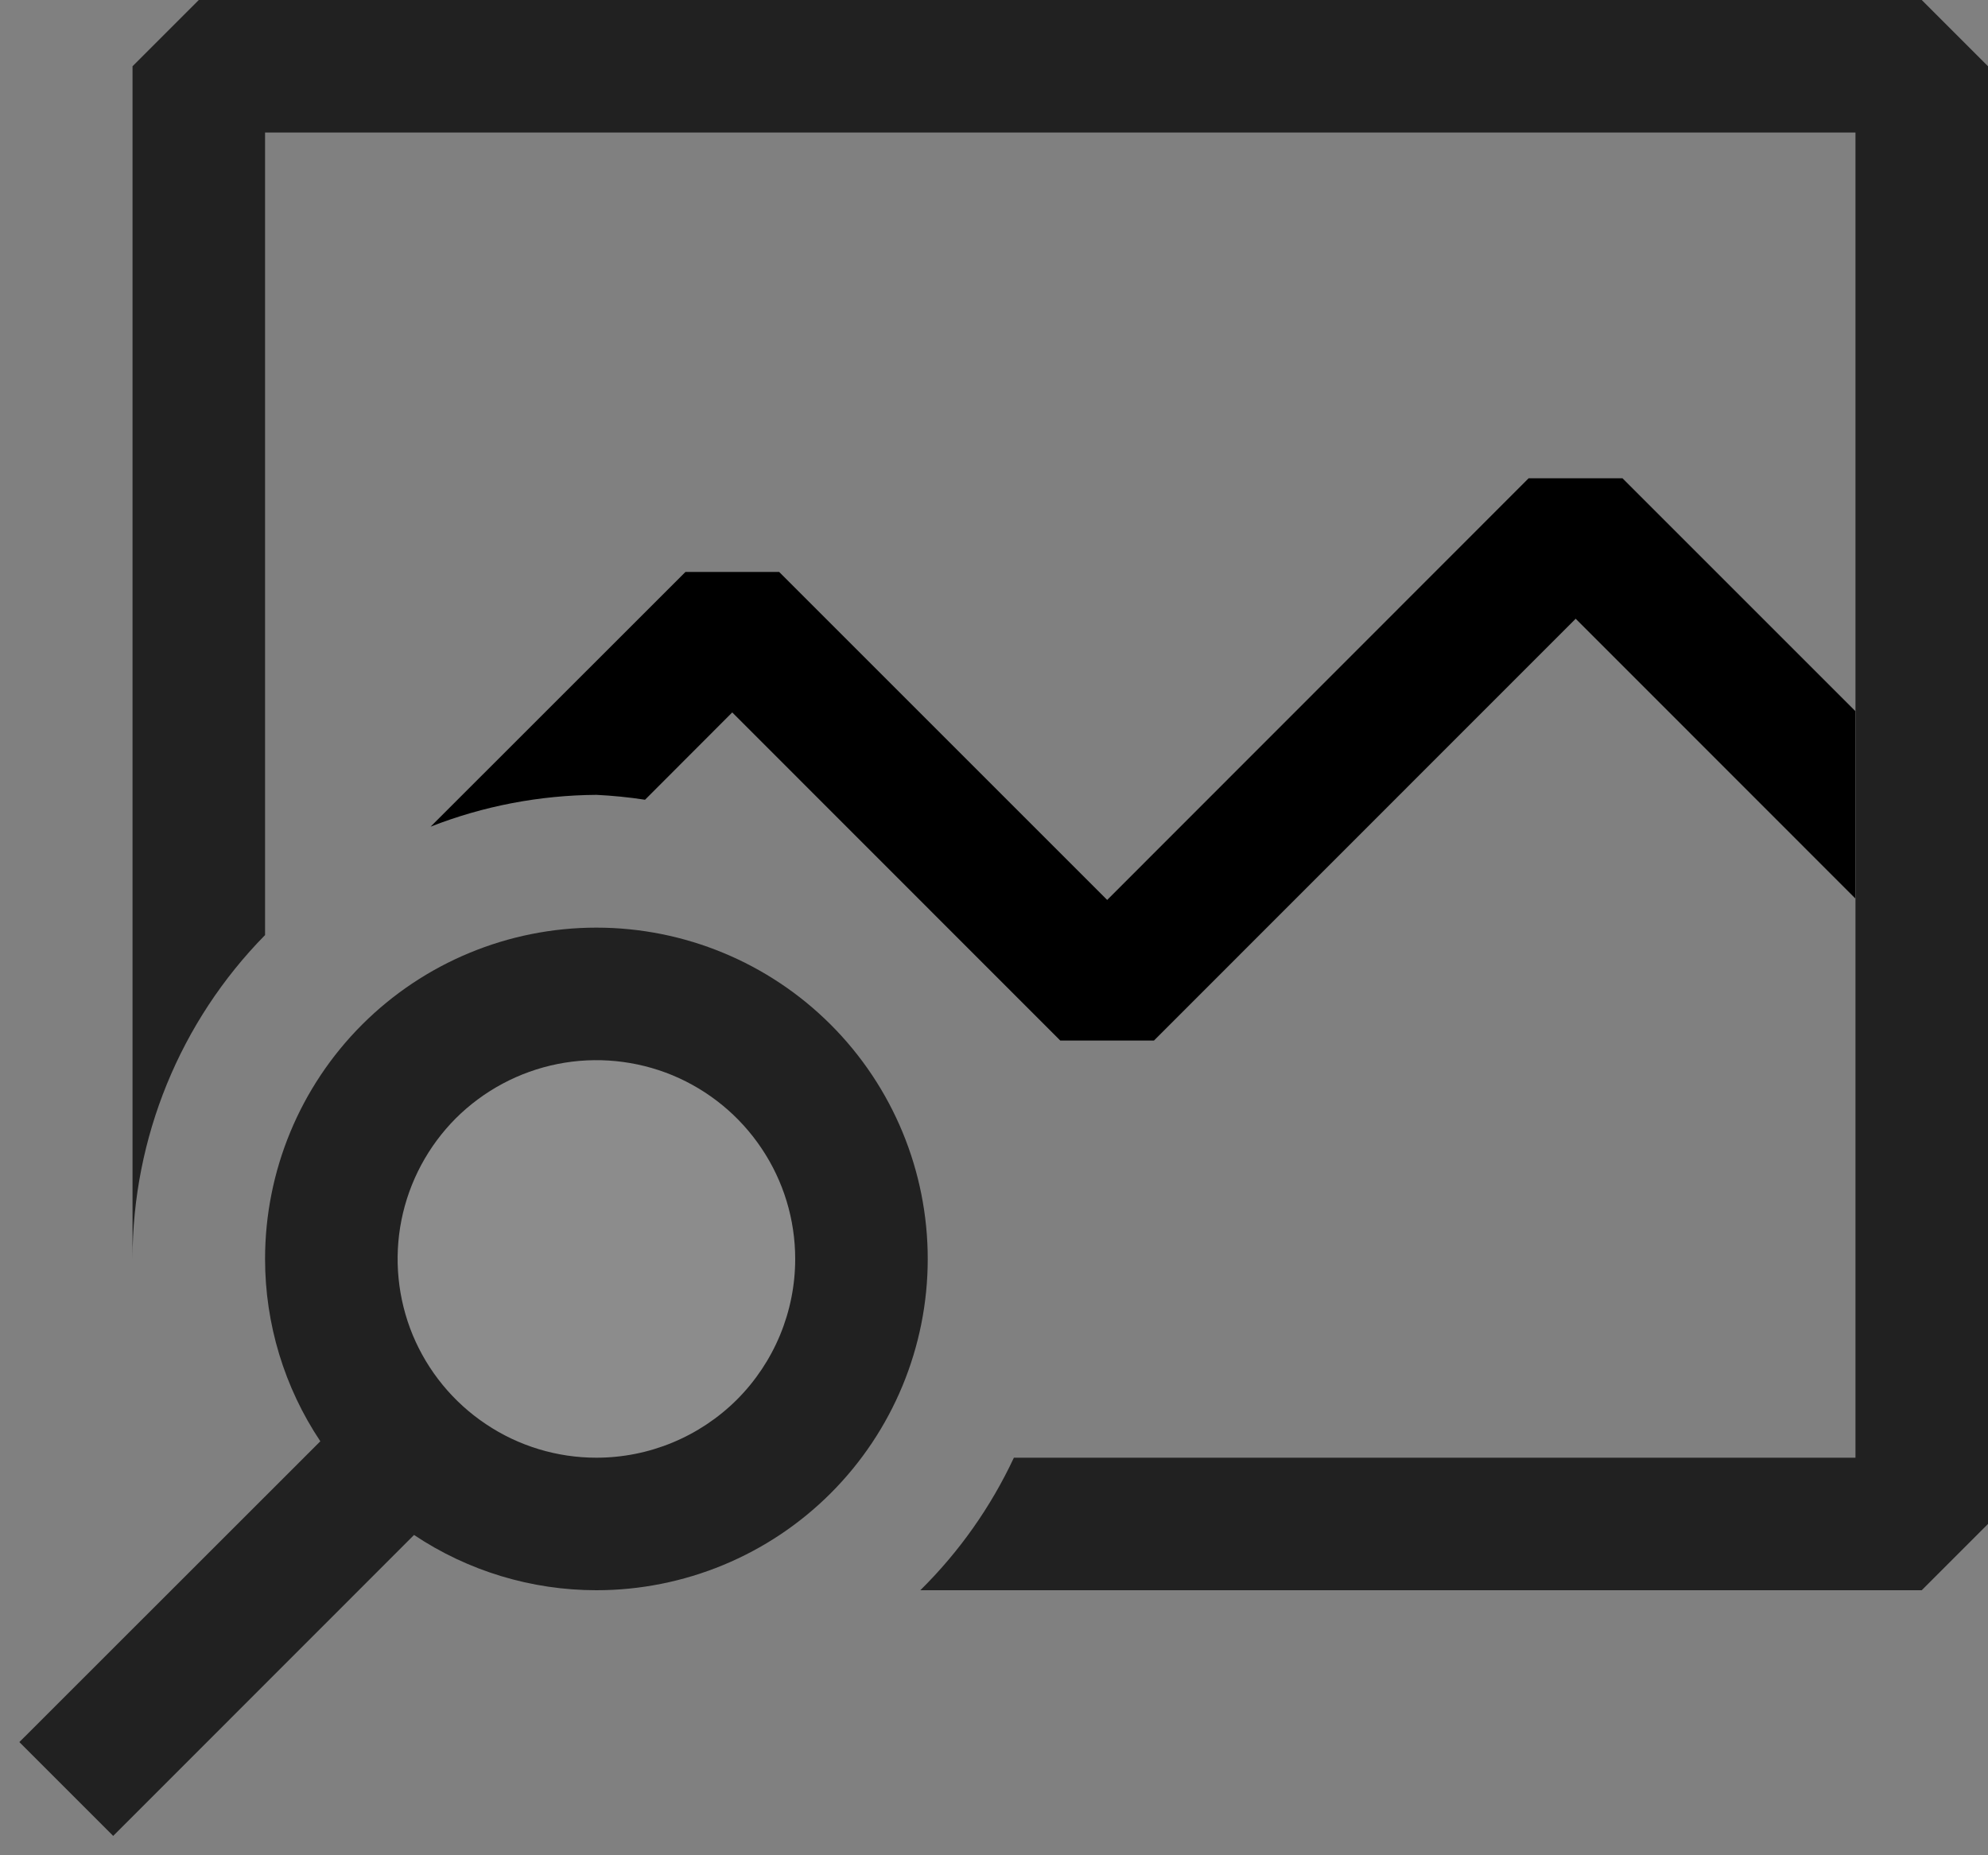 <svg width="15" height="14" viewBox="0 0 15 14" fill="none" xmlns="http://www.w3.org/2000/svg">
<rect x="0" y="0" width="15" height="14" fill="#808080" stroke="none"/>
<path opacity="0.1" d="M6.5 9.5C6.5 9.896 6.383 10.282 6.163 10.611C5.943 10.94 5.631 11.196 5.265 11.348C4.9 11.499 4.498 11.539 4.11 11.462C3.722 11.384 3.365 11.194 3.086 10.914C2.806 10.634 2.616 10.278 2.538 9.89C2.461 9.502 2.501 9.1 2.652 8.735C2.804 8.369 3.06 8.057 3.389 7.837C3.718 7.617 4.104 7.5 4.5 7.5C5.03 7.5 5.539 7.711 5.914 8.086C6.289 8.461 6.5 8.97 6.5 9.5Z" fill="white"/>
<path d="M4.5 7C3.837 7 3.201 7.263 2.732 7.732C2.263 8.201 2 8.837 2 9.5C2 9.99 2.145 10.469 2.417 10.876L0.146 13.146L0.854 13.854L3.124 11.583C3.531 11.855 4.01 12 4.5 12C5.163 12 5.799 11.737 6.268 11.268C6.737 10.799 7 10.163 7 9.5C7 8.837 6.737 8.201 6.268 7.732C5.799 7.263 5.163 7 4.5 7ZM4.5 11C4.203 11 3.913 10.912 3.667 10.747C3.42 10.582 3.228 10.348 3.114 10.074C3.001 9.8 2.971 9.498 3.029 9.207C3.087 8.916 3.23 8.649 3.439 8.439C3.649 8.23 3.916 8.087 4.207 8.029C4.498 7.971 4.8 8.001 5.074 8.114C5.348 8.228 5.582 8.42 5.747 8.667C5.912 8.913 6 9.203 6 9.5C6 9.898 5.842 10.279 5.561 10.561C5.279 10.842 4.898 11 4.5 11Z" fill="#212121"/>
<path d="M13.999 5.366V6.78L11.889 4.669L8.707 7.852H8L5.525 5.376L4.867 6.035C4.745 6.016 4.622 6.004 4.5 5.998C4.071 6.001 3.647 6.082 3.249 6.238L5.172 4.316H5.879L8.354 6.791L11.534 3.609H12.242L13.999 5.366Z" fill="black"/>
<path d="M15 0.5V11.5L14.5 12H6.944C7.237 11.711 7.476 11.372 7.65 11H14V1H2V7.056C1.359 7.708 1 8.586 1 9.5V0.5L1.5 0H14.5L15 0.5Z" fill="#212121"/>
</svg>
